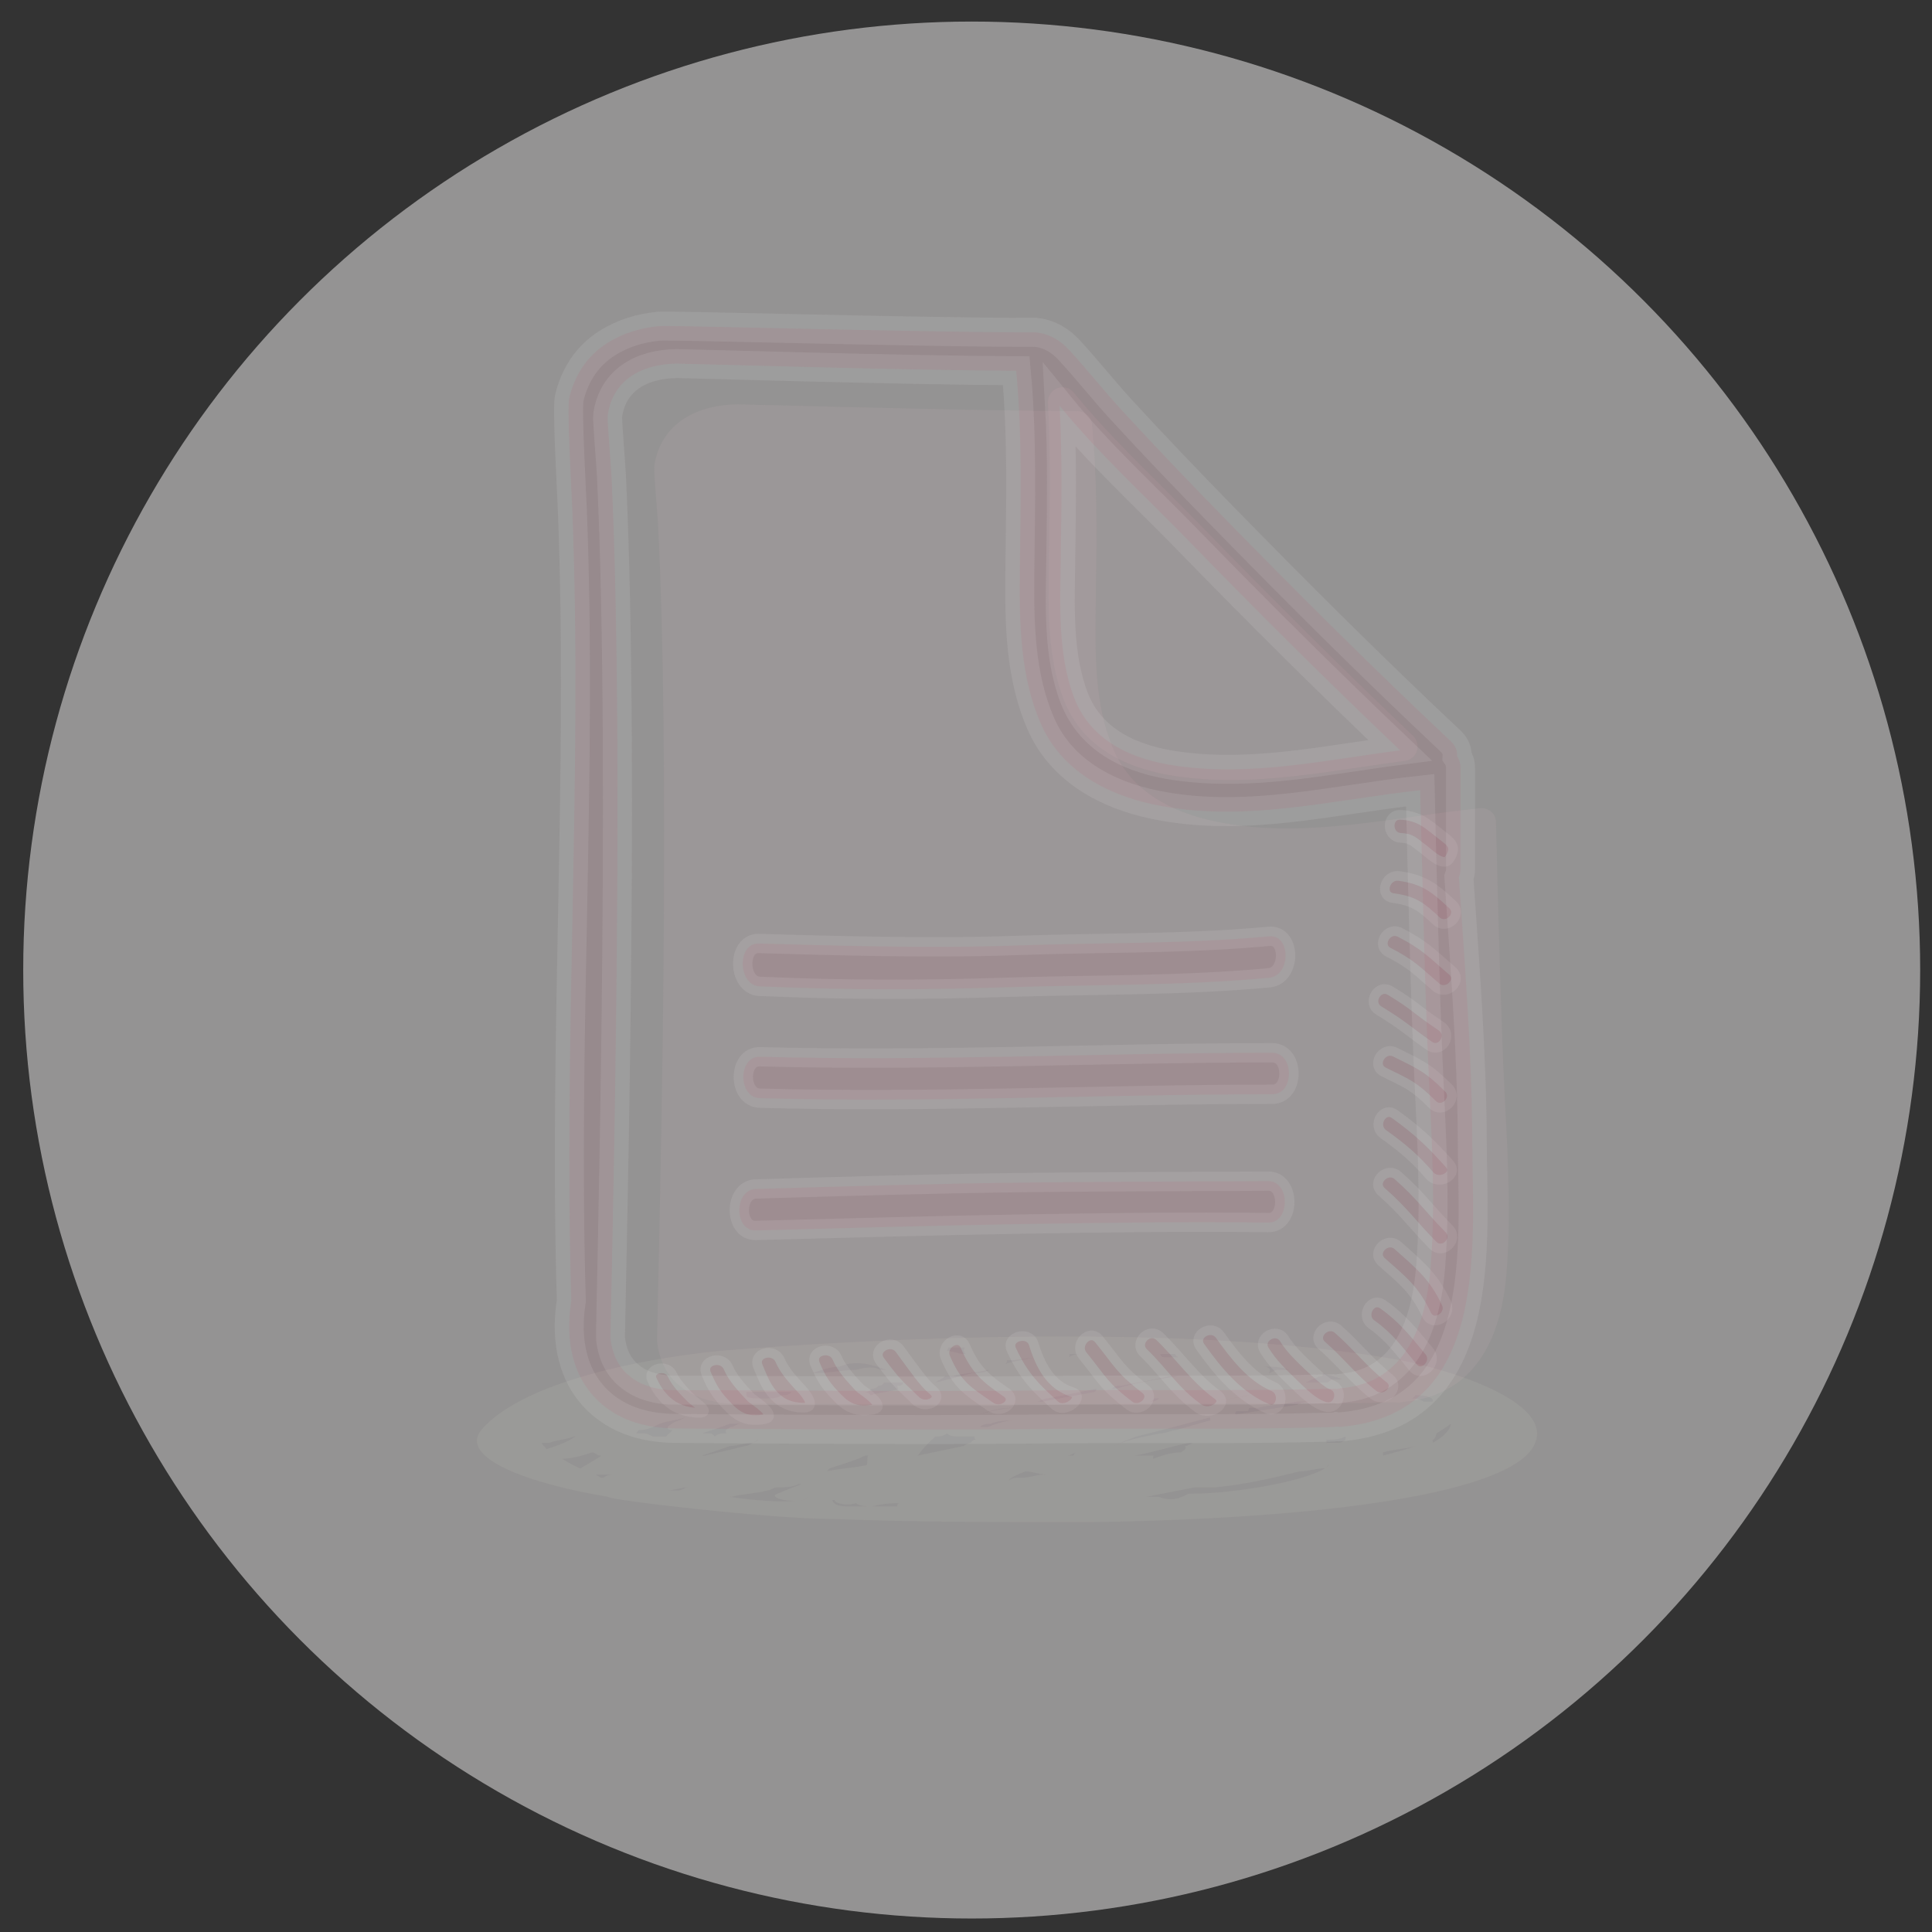 <?xml version="1.0" encoding="utf-8"?>
<!-- Generator: Adobe Illustrator 16.0.0, SVG Export Plug-In . SVG Version: 6.00 Build 0)  -->
<!DOCTYPE svg PUBLIC "-//W3C//DTD SVG 1.1//EN" "http://www.w3.org/Graphics/SVG/1.1/DTD/svg11.dtd">
<svg version="1.1" id="图层_1" xmlns="http://www.w3.org/2000/svg" xmlns:xlink="http://www.w3.org/1999/xlink" x="0px" y="0px"
	 width="100px" height="100px" viewBox="0 0 100 100" enable-background="new 0 0 100 100" xml:space="preserve">
<rect x="0" y="0" width="100" height="100" fill="#333333" stroke="none"/>
<circle opacity="0.5" fill="#F6F5F5" cx="50.295" cy="50.209" r="49.093"/>
<path opacity="0.1" fill="#DBD4C2" d="M72.518,70.408c-10.89-1.969-27.157-1.148-35.241-0.492
	c-4.856,0.492-10.42,1.807-12.374,4.107c-1.164,1.48,2.598,2.795,6.569,3.451c-0.013,0.166,8.45,1.15,11.667,1.15
	c4.308,0.164,8.79,0.164,13.148,0.164c12.141-0.164,22.136-1.477,23.176-4.105C80.34,72.545,75.07,70.9,72.518,70.408z
	 M68.445,71.23c0.013,0,0.021,0,0.03-0.164c0.336,0.164,0.659,0.164,0.979,0.33c-0.166,0-0.323,0-0.479,0
	c-0.104,0-0.208,0.164-0.307,0.164c-0.062,0-0.126,0-0.183,0c-0.304,0-0.605,0-0.898,0C67.934,71.396,68.249,71.23,68.445,71.23z
	 M68.5,73.039c-0.022,0-0.037,0-0.063,0c-0.116,0-0.239,0-0.358,0C68.219,73.039,68.359,73.039,68.5,73.039z M65.47,70.738
	c0.404,0,0.821,0,1.24,0.162c-0.201,0-0.4,0-0.602,0c-0.142,0-0.292,0.166-0.442,0.166c0.163-0.166,0.018-0.328-0.264-0.328
	C65.432,70.738,65.454,70.738,65.47,70.738z M65.109,72.875c0.652-0.166,1.332-0.166,2.008-0.33c0.224,0,0.503,0,0.775,0
	c-0.256,0-0.499,0-0.746,0.164c-1.075,0.166-2.119,0.33-3.136,0.494c-0.087,0-0.106,0-0.017-0.164h0.009c0.201,0,0.403,0,0.607,0
	c0.024-0.164,0.05-0.164,0.074-0.164C64.825,72.875,64.969,72.875,65.109,72.875z M64.577,72.217c0.02,0,0.041,0,0.053,0
	c-0.574,0.164-1.143,0.164-1.705,0.328C63.47,72.381,64.023,72.381,64.577,72.217z M60.104,70.082c0.232,0,0.466,0,0.711,0
	c0.082,0.164,0.165,0.164,0.244,0.164c-0.257,0-0.53,0-0.813,0c-0.061,0-0.125,0-0.191-0.164
	C60.071,70.082,60.088,70.082,60.104,70.082z M58.064,71.723c0.847-0.162,1.709-0.326,2.502-0.492c0.132,0,0.265,0,0.394,0
	c-1.107,0.166-2.178,0.33-3.234,0.658c-0.069,0-0.137,0-0.2,0C57.705,71.723,57.883,71.723,58.064,71.723z M60,72.381
	c-0.181,0.164-0.363,0.164-0.544,0.164c0.099,0,0.203,0,0.299-0.164C59.836,72.381,59.923,72.381,60,72.381z M55.365,70.082
	c0.217,0,0.439,0,0.663,0c-0.229,0-0.459,0-0.681,0.164C55.359,70.082,55.365,70.082,55.365,70.082z M51.676,70.738
	c0.012,0,0.025,0,0.036,0c0.332-0.164,0.447-0.164,0.397-0.33c0.111,0,0.223,0,0.322,0c2.387-0.326-0.08,0-0.878,0.33
	c-0.029,0-0.055,0-0.084,0C51.543,70.738,51.613,70.738,51.676,70.738z M49.074,69.754c0.28,0,0.561,0,0.842,0
	c0.005,0,0.008,0,0.013,0c-0.074,0.162-0.066,0.162,0.041,0.328c0.014,0,0.022,0,0.034,0c-0.041,0-0.083,0-0.121,0
	c-0.242,0-0.577-0.166-0.936-0.166C49.024,69.916,49.064,69.916,49.074,69.754z M48.914,71.23c0.103,0,0.209,0,0.322,0
	c0.653-0.164,1.351-0.164,1.899-0.33c0.05,0,0.104,0,0.148,0c-0.02,0-0.045,0-0.07,0c-0.285,0.166-0.566,0.166-0.847,0.166
	c-0.651,0.164-1.297,0.33-1.94,0.494C48.604,71.396,48.769,71.396,48.914,71.23z M38.655,72.053c0.653,0,1.64,0,2.754,0
	c-0.145,0-0.284,0-0.429,0c-0.173,0.164-0.343,0.164-0.513,0.164c-0.256,0.164-0.517,0.164-0.768,0.164c-0.042,0-0.071,0-0.099,0
	c-0.536,0-0.949,0-0.972-0.164C38.624,72.053,38.629,72.053,38.655,72.053z M37.768,73.697c0.156,0,0.305,0,0.468,0
	c0.001,0,0.006,0,0.01,0c0.027,0,0.055,0,0.087,0c-0.181,0-0.358,0.164-0.524,0.164c-0.257,0.162-0.297,0.162-0.209,0.326
	c-0.205,0-0.411,0-0.612,0.166c-0.095-0.166-0.209-0.166-0.336-0.166c-0.093,0-0.189,0-0.288,0
	C36.86,74.023,37.354,73.861,37.768,73.697z M28.034,74.684c0.127,0,0.265,0,0.391,0c0.434-0.166,0.852-0.166,1.273-0.33
	c0.025,0,0.054,0,0.083,0c-0.479,0.33-1.009,0.492-1.495,0.658C28.186,74.846,28.109,74.846,28.034,74.684z M29.985,75.998
	c-0.325-0.166-0.63-0.33-0.898-0.494c0.529,0,1.046-0.164,1.57-0.328c0.132,0,0.259,0.164,0.402,0.164c0.024,0,0.047,0,0.072,0
	c-0.47,0.328-0.838,0.492-1.057,0.658C30.033,75.998,30.003,75.998,29.985,75.998z M31.233,76.49c-0.028,0-0.053,0-0.076,0
	c-0.124,0-0.249-0.166-0.361-0.166c0.232,0,0.484,0,0.704,0c0.097,0,0.204,0,0.325,0C31.622,76.324,31.425,76.324,31.233,76.49z
	 M34.071,74.354h-0.238c-0.129,0-0.285-0.166-0.514-0.166c-0.14,0-0.277,0-0.421,0c0.063,0,0.125-0.164,0.186-0.164
	c0.39,0,0.742-0.162,1.054-0.326c0.43-0.166,0.866-0.166,1.313-0.33c-0.244,0.164-0.472,0.164-0.687,0.33
	c-0.317,0.164-0.243,0.326,0.032,0.326c-0.11,0.164-0.218,0.164-0.317,0.33C34.344,74.354,34.208,74.354,34.071,74.354z
	 M35.127,77.145c-0.073,0-0.126,0-0.168,0c-0.148,0-0.289,0-0.438,0c0.37,0,0.729-0.16,1.089-0.16
	C35.443,76.984,35.276,77.145,35.127,77.145z M36.231,75.34c0.038,0,0.075,0,0.114,0c0.498-0.164,0.964-0.328,1.435-0.494
	c0.387,0,0.773-0.162,1.152-0.162c0.11,0,0.228-0.166,0.334-0.166c-0.292,0.166-0.544,0.328-0.688,0.328
	c-0.683,0.166-1.366,0.33-2.095,0.494C36.409,75.34,36.323,75.34,36.231,75.34z M41.524,77.641c-0.978,0.164-2.7,0-3.749-0.166
	c0.028,0,0.062,0,0.091,0c0.619-0.162,1.242-0.162,1.846-0.33c0.159,0,0.326-0.16,0.499-0.16c0.415,0,0.803,0,1.12-0.166
	c0.053,0,0.103,0,0.156,0c-0.442,0.166-0.861,0.326-1.237,0.494c-0.538,0.162,0.547,0.492,1.262,0.328c0.091,0,0.178,0,0.273-0.166
	C41.699,77.641,41.62,77.641,41.524,77.641z M42.074,71.066c0.484-0.166,0.944-0.328,1.381-0.328
	c0.757-0.33,1.562-0.164,2.403,0.162c-0.096,0-0.204,0-0.302,0c-0.24-0.162-0.723-0.162-1.236,0c-0.646,0-1.336,0.166-2.011,0.166
	C42.228,71.066,42.149,71.066,42.074,71.066z M42.951,75.998c0.483-0.166,1.131-0.33,1.84-0.658c-0.017,0-0.037,0-0.054,0
	c0.061,0,0.128,0,0.191,0c-0.017,0-0.031,0.164-0.031,0.164c0,0.164-0.019,0.328-0.036,0.328c-0.739,0.166-1.42,0.166-2.082,0.328
	C42.839,76.16,42.893,75.998,42.951,75.998z M46.547,77.805c-0.104,0-0.125,0.164-0.088,0.164c-0.863,0-1.737,0-2.625,0
	c-0.516,0-0.744-0.164-0.746-0.328c0.031,0,0.067,0,0.101,0c0.024,0.164,0.604,0.328,1.106,0.164
	c0.224,0.164,0.541,0.164,0.859,0.164c0.594-0.164,1.075-0.164,1.523-0.164C46.638,77.805,46.588,77.805,46.547,77.805z
	 M46.522,71.723c-0.034,0-0.059,0-0.087,0c0.042,0.166,0.054,0.166,0.075,0.166c-0.479,0.164-0.959,0.164-1.439,0.328
	c-0.118-0.164-0.237-0.164-0.352-0.164c0.123,0,0.256,0,0.374-0.164c0.278,0,0.377-0.166,0.372-0.166c0.099,0,0.198,0,0.297-0.162
	c0.344,0,0.673,0,0.985,0C46.775,71.561,46.711,71.723,46.522,71.723z M50.241,74.684c-0.025,0-0.139,0-0.369,0.162
	c-0.778,0.166-1.585,0.33-2.372,0.494c0.245-0.328,0.541-0.656,0.917-0.986c0.199,0,0.397,0,0.597-0.166
	c0.13,0.166,0.396,0.166,0.792,0.166h0.605c0.018,0,0.024,0,0.043,0c-0.039,0-0.022,0.164,0.078,0.164
	C50.435,74.518,50.341,74.518,50.241,74.684z M52.242,72.875c0.087,0,0.168,0,0.251,0c-0.594,0-1.183,0.164-1.779,0.328
	C51.221,73.039,51.732,72.875,52.242,72.875z M50.727,73.861c0.18-0.164,0.371-0.164,0.549-0.164
	c0.374-0.166,0.755-0.166,1.138-0.166c-0.393,0-0.881,0.166-1.279,0.33C51.048,73.861,50.907,73.861,50.727,73.861z M54.059,76.324
	c-0.39,0-0.785,0.166-1.182,0.166c-0.058,0-0.121,0-0.182,0c-0.16,0-0.326,0-0.486,0.164c0.017-0.164,0.47-0.33,0.861-0.494
	c0.377,0,0.736,0.164,1.084,0.164C54.123,76.324,54.092,76.324,54.059,76.324z M55.563,75.34c-0.099,0-0.198,0-0.295,0
	c0.158,0,0.325-0.164,0.497-0.164C55.694,75.176,55.624,75.176,55.563,75.34z M56.607,72.053c-0.876,0.164-1.756,0.328-2.639,0.492
	h-0.076c-0.063,0-0.123,0-0.189,0c-0.011,0-0.029,0-0.041,0c0.188,0,0.371-0.164,0.562-0.164c0.852-0.164,1.692-0.328,2.528-0.492
	C56.707,72.053,56.656,72.053,56.607,72.053z M57.268,74.846c0.045,0,0.099,0,0.145,0c0.042,0,0.085,0,0.127,0
	C57.454,74.846,57.358,74.846,57.268,74.846z M58.824,74.354c0.665-0.166,1.318-0.33,1.928-0.492c0.62-0.164,1.238-0.33,1.866-0.494
	c0.051,0.164,0.039,0.164-0.049,0.164c-0.568,0.166-1.15,0.33-1.711,0.492c-0.226,0-0.494,0.164-0.783,0.164
	c-0.863,0.166-1.714,0.33-2.478,0.658C57.976,74.684,58.382,74.518,58.824,74.354z M61.558,74.684c0.099,0,0.179,0,0.249,0
	c-0.154,0-0.307,0.162-0.46,0.162c0.054,0.166-0.007,0.166-0.214,0.33c-0.021,0-0.037,0-0.061,0c-0.46,0-0.926,0.164-1.39,0.328
	c0.009-0.164,0.017-0.164,0.028-0.164c-0.325,0-0.643,0-0.972,0C59.68,75.176,60.67,74.846,61.558,74.684z M61.674,77.313
	c-0.042,0-0.083,0-0.129,0c-0.119,0-0.251,0.162-0.399,0.162c-0.269,0.166-0.818,0.166-1.157,0c-0.189,0-0.422,0-0.66,0
	c0.838-0.162,1.674-0.33,2.51-0.49c0.163,0,0.314,0,0.462,0c0.183,0,0.395,0,0.612,0c1.636-0.166,3.016-0.494,4.34-0.824
	c0.451,0,0.88-0.162,1.291-0.162c0.104,0,0.185-0.166,0.249-0.166C67.952,76.654,63.805,77.313,61.674,77.313z M69.643,74.518
	c-0.174,0.166-0.342,0.166-0.512,0.166c-0.113,0-0.28,0-0.475,0c0,0,0.006,0,0.006-0.166c0.328,0,0.66,0,0.985-0.164
	C69.643,74.518,69.64,74.518,69.643,74.518z M71.592,75.34c-0.008,0-0.008-0.164-0.008-0.164c0.542-0.164,1.112-0.164,1.718-0.33
	C72.798,75.012,72.225,75.176,71.592,75.34z M73.042,72.381c0.145,0,0.209-0.164,0.215-0.164c0.654,0,0.983,0.164,0.9,0.328l0,0
	h-0.008c-0.124,0-0.276,0-0.468,0C73.463,72.381,73.249,72.381,73.042,72.381z M74.166,74.684c-0.009-0.166-0.017-0.166-0.029-0.166
	c0.116,0,0.184-0.164,0.217-0.33c0.266-0.164,0.521-0.326,0.746-0.49C75.063,74.023,74.719,74.354,74.166,74.684z"/>
<path opacity="0.1" fill="#E5B7C3" d="M77.916,57.357l-0.042-0.828c-0.131-2.576-0.279-7.286-0.443-14.001
	c-0.004-0.2-0.097-0.388-0.256-0.52c-0.158-0.132-0.368-0.196-0.578-0.174c-1.155,0.118-2.319,0.281-3.446,0.438
	c-2.14,0.299-4.353,0.608-6.51,0.608c-1.308,0-2.492-0.111-3.622-0.338c-1.813-0.363-4.193-1.259-5.249-3.465
	c-1.035-2.166-1.093-4.584-1.062-7.292c0.005-0.427,0.01-0.854,0.017-1.28c0.038-2.806,0.077-5.707-0.206-8.576
	c-0.037-0.366-0.36-0.646-0.748-0.647c-4.458-0.019-11.929-0.21-15.52-0.303c-1.317-0.034-1.907-0.048-2.055-0.048
	c-0.001,0-0.001,0-0.002,0c-2.406,0.025-4.021,1.199-4.318,3.137c-0.028,0.176-0.01,0.515,0.107,2.017
	c0.035,0.452,0.067,0.867,0.078,1.079c0.614,11.995,0.17,32.074,0.002,39.635c-0.056,2.52-0.056,2.615-0.043,2.717
	c0.119,0.939,0.517,1.689,1.18,2.227c0.738,0.604,1.729,0.91,2.942,0.91c0.075,0,0.15-0.002,0.223-0.004
	c0.024-0.002,0.08-0.002,0.167-0.002c0.389,0,1.324,0.006,2.594,0.012c2.737,0.014,6.875,0.033,10.559,0.033
	c2.264,0,4.051-0.008,5.311-0.021c1.222-0.018,2.531-0.023,4.247-0.023c0.701,0,1.402,0,2.103,0.002
	c0.702,0,1.404,0.002,2.106,0.002c2.014,0,4.392-0.006,6.76-0.068l0.088,0.01c0.091,0.006,0.184,0,0.271-0.023
	c0.023-0.004,0.047-0.012,0.079-0.014c2.191-0.178,4.895-1.469,5.321-6.607C78.21,63.088,78.061,60.174,77.916,57.357z"/>
<path opacity="0.1" fill="#E5B7C3" d="M54.309,28.037l-0.018,1.334c-0.037,2.177-0.078,4.644,0.75,6.808
	c0.851,2.216,2.826,3.563,5.87,4.002c0.897,0.129,1.814,0.192,2.806,0.192c2.244,0,4.478-0.333,6.638-0.654
	c0.774-0.116,1.576-0.235,2.362-0.335c0.288-0.038,0.53-0.237,0.62-0.514c0.09-0.277,0.014-0.58-0.197-0.781
	c-3.544-3.367-7.146-6.937-11.013-10.914c-0.628-0.646-1.292-1.305-1.934-1.943c-1.58-1.567-3.213-3.189-4.613-4.909
	c-0.207-0.254-0.553-0.346-0.857-0.229c-0.305,0.118-0.499,0.419-0.48,0.745C54.373,23.229,54.341,25.674,54.309,28.037z"/>
<g opacity="0.1">
	<path fill="#B43252" stroke="#F6F5F5" stroke-width="0.5" stroke-miterlimit="10" d="M44.763,72.035
		c-0.274-0.213-0.125-0.053-0.362-0.303c-0.386-0.414-0.844-0.914-1.068-1.441c-0.294-0.695-1.441-0.391-1.144,0.316
		c0.345,0.818,0.557,1.115,1.169,1.75c0.52,0.535,1.033,0.746,1.841,0.598C45.899,72.828,44.845,72.098,44.763,72.035z"/>
	<path fill="#B43252" stroke="#F6F5F5" stroke-width="0.5" stroke-miterlimit="10" d="M41.447,71.852
		c-0.387-0.414-0.844-0.914-1.068-1.441c-0.294-0.695-1.442-0.389-1.145,0.316c0.345,0.818,0.761,2.135,2.37,2.135
		C42.316,72.861,41.685,72.102,41.447,71.852z"/>
	<path fill="#B43252" stroke="#F6F5F5" stroke-width="0.5" stroke-miterlimit="10" d="M39.132,72.537
		c-0.274-0.213-0.124-0.053-0.361-0.303c-0.387-0.414-0.845-0.914-1.07-1.439c-0.293-0.695-1.441-0.393-1.144,0.314
		c0.345,0.818,0.557,1.115,1.169,1.75c0.521,0.535,1.033,0.748,1.842,0.598C40.269,73.33,39.215,72.602,39.132,72.537z"/>
	<path fill="#B43252" stroke="#F6F5F5" stroke-width="0.5" stroke-miterlimit="10" d="M35.777,72.381
		c-0.354-0.352-0.773-0.777-0.979-1.225c-0.269-0.592-1.32-0.332-1.047,0.268c0.315,0.695,0.973,1.701,2.446,1.701
		C36.849,73.125,35.994,72.594,35.777,72.381z"/>
	<path fill="#B43252" stroke="#F6F5F5" stroke-width="0.5" stroke-miterlimit="10" d="M48.292,71.969
		c-0.479-0.389-0.957-1.1-1.718-2.131c-0.448-0.609-1.479-0.018-1.023,0.6c0.949,1.287,1.107,1.318,1.824,2.033
		C47.914,73.014,48.884,72.453,48.292,71.969z"/>
	<path fill="#B43252" stroke="#F6F5F5" stroke-width="0.5" stroke-miterlimit="10" d="M49.965,69.68
		c-0.301-0.703-1.323-0.1-1.026,0.596c0.602,1.4,1.103,1.693,2.319,2.529c0.635,0.434,1.455-0.299,0.828-0.73
		C51.023,71.348,50.488,70.898,49.965,69.68z"/>
	<path fill="#B43252" stroke="#F6F5F5" stroke-width="0.5" stroke-miterlimit="10" d="M55.5,72.051
		c-1.125-0.355-1.645-1.361-2-2.496c-0.23-0.727-1.467-0.379-1.146,0.316c0.656,1.428,1.336,2.029,2.241,2.857
		C55.161,73.25,56.226,72.279,55.5,72.051z"/>
	<path fill="#B43252" stroke="#F6F5F5" stroke-width="0.5" stroke-miterlimit="10" d="M56.882,69.322
		c-0.482-0.594-1.315,0.25-0.839,0.84c1.06,1.311,1.074,1.551,2.396,2.576c0.595,0.463,1.443-0.373,0.838-0.838
		C57.957,70.875,57.941,70.633,56.882,69.322z"/>
	<path fill="#B43252" stroke="#F6F5F5" stroke-width="0.5" stroke-miterlimit="10" d="M60.032,69.182
		c-0.549-0.533-1.39,0.307-0.837,0.84c1.094,1.059,1.587,1.969,2.833,2.869c0.625,0.451,1.603-0.25,0.987-0.693
		C61.862,71.363,61.049,70.162,60.032,69.182z"/>
	<path fill="#B43252" stroke="#F6F5F5" stroke-width="0.5" stroke-miterlimit="10" d="M65.899,71.762
		c-1.153-0.486-2.043-1.658-2.749-2.648c-0.44-0.619-1.469-0.027-1.023,0.598c0.91,1.281,1.976,2.57,3.457,3.193
		C66.288,73.203,66.593,72.055,65.899,71.762z"/>
	<path fill="#B43252" stroke="#F6F5F5" stroke-width="0.5" stroke-miterlimit="10" d="M68.892,71.668
		c-0.038-0.014-0.02-0.01-0.129-0.078c-0.098-0.061-0.187-0.133-0.275-0.203c-0.267-0.217-0.521-0.449-0.771-0.688
		c-0.443-0.422-0.918-0.873-1.242-1.398c-0.401-0.648-1.429-0.053-1.023,0.598c0.401,0.654,0.976,1.213,1.527,1.736
		c0.444,0.424,0.988,0.998,1.598,1.174C69.312,73.027,69.624,71.881,68.892,71.668z"/>
	<path fill="#B43252" stroke="#F6F5F5" stroke-width="0.5" stroke-miterlimit="10" d="M69.262,68.805
		c-0.574-0.498-1.417,0.336-0.839,0.84c0.929,0.807,1.688,1.785,2.66,2.543c0.597,0.465,1.443-0.367,0.839-0.838
		C70.951,70.59,70.191,69.611,69.262,68.805z"/>
	<path fill="#B43252" stroke="#F6F5F5" stroke-width="0.5" stroke-miterlimit="10" d="M71.594,67.525
		c-0.624-0.445-1.217,0.584-0.601,1.023c0.929,0.662,1.414,1.354,2.139,2.225c0.49,0.588,1.326-0.256,0.84-0.84
		C73.174,68.977,72.614,68.254,71.594,67.525z"/>
	<path fill="#B43252" stroke="#F6F5F5" stroke-width="0.5" stroke-miterlimit="10" d="M72.356,64.473
		c-0.57-0.506-1.412,0.33-0.84,0.84c1.071,0.949,1.708,1.43,2.319,2.73c0.325,0.693,1.349,0.088,1.026-0.6
		C74.214,66.064,73.49,65.479,72.356,64.473z"/>
	<path fill="#B43252" stroke="#F6F5F5" stroke-width="0.5" stroke-miterlimit="10" d="M72.356,60.85
		c-0.573-0.502-1.416,0.334-0.84,0.84c1.163,1.018,1.562,1.654,2.645,2.754c0.537,0.547,1.377-0.293,0.839-0.84
		C73.918,62.506,73.52,61.869,72.356,60.85z"/>
	<path fill="#B43252" stroke="#F6F5F5" stroke-width="0.5" stroke-miterlimit="10" d="M72.201,57.674
		c-0.624-0.447-1.215,0.582-0.601,1.025c1.069,0.766,1.677,1.305,2.393,2.135c0.497,0.576,1.54-0.029,1.025-0.598
		C74.082,59.199,73.443,58.566,72.201,57.674z"/>
	<path fill="#B43252" stroke="#F6F5F5" stroke-width="0.5" stroke-miterlimit="10" d="M74.975,56.32
		c-1.025-1.031-1.445-1.211-2.748-1.855c-0.686-0.342-1.286,0.684-0.602,1.023c1.22,0.605,1.55,0.705,2.511,1.672
		C74.676,57.703,75.513,56.863,74.975,56.32z"/>
	<path fill="#B43252" stroke="#F6F5F5" stroke-width="0.5" stroke-miterlimit="10" d="M74.573,53.102
		c-1.283-0.855-1.286-1.02-2.603-1.818c-0.654-0.4-1.251,0.626-0.598,1.024c1.313,0.802,1.428,0.997,2.603,1.819
		C74.6,54.564,75.271,53.568,74.573,53.102z"/>
	<path fill="#B43252" stroke="#F6F5F5" stroke-width="0.5" stroke-miterlimit="10" d="M72.473,48.268
		c-0.68-0.35-1.28,0.675-0.6,1.024c1.186,0.609,1.447,0.932,2.45,1.796c0.577,0.497,1.422-0.339,0.84-0.839
		C74.086,49.322,73.745,48.922,72.473,48.268z"/>
	<path fill="#B43252" stroke="#F6F5F5" stroke-width="0.5" stroke-miterlimit="10" d="M72.423,45.342
		c-0.747-0.104-1.07,1.04-0.315,1.143c1.08,0.148,1.442,0.438,2.232,1.176c0.561,0.522,1.4-0.316,0.84-0.84
		C74.253,45.954,73.694,45.515,72.423,45.342z"/>
	<path fill="#B43252" stroke="#F6F5F5" stroke-width="0.5" stroke-miterlimit="10" d="M74.673,43.262
		c-0.761-0.593-1.167-1.032-2.17-1.085c-0.767-0.039-0.761,1.149,0,1.189c0.573,0.028,0.668,0.221,1.114,0.537
		c0.257,0.179,1.07,1.041,1.395,0.566C75.461,43.814,75.078,43.577,74.673,43.262z"/>
</g>
<path opacity="0.1" fill="#B43252" stroke="#F6F5F5" stroke-miterlimit="10" d="M65.647,61.135
	c-4.222,0.025-8.313,0.023-12.595,0.074c-4.561,0.053-9.41,0.197-13.932,0.332c-1.132,0.035-1.144,2.176,0,2.146
	c4.566-0.113,9.37-0.26,13.932-0.332c4.279-0.068,8.239-0.125,12.595-0.074C66.792,63.293,66.778,61.127,65.647,61.135z"/>
<path opacity="0.1" fill="#B43252" stroke="#F6F5F5" stroke-miterlimit="10" d="M65.858,54.492c-8.843,0-17.682,0.447-26.525,0.205
	c-1.145-0.033-1.143,2.113,0,2.145c8.844,0.244,17.683-0.203,26.525-0.203C67.003,56.639,67.003,54.492,65.858,54.492z"/>
<path opacity="0.1" fill="#B43252" stroke="#F6F5F5" stroke-miterlimit="10" d="M65.689,48.464
	c-4.353,0.406-8.766,0.317-13.131,0.475c-4.581,0.166-9.592-0.004-13.284-0.103c-1.143-0.031-1.085,2.17,0.046,2.218
	c4.637,0.197,8.338,0.188,12.763,0.048c4.521-0.145,9.1-0.071,13.606-0.492C66.822,50.504,66.831,48.357,65.689,48.464z"/>
<path opacity="0.1" fill="#B43252" stroke="#F6F5F5" stroke-width="1.5" stroke-miterlimit="10" d="M76.204,59.051
	c0.018,5.313,0.947,14.135-6.788,14.799c-0.096,0.01-0.181,0.004-0.266-0.01c-0.075,0.02-0.156,0.029-0.243,0.029
	c-5.261,0.143-10.537,0.037-15.804,0.102c-5.2,0.061-17.553-0.027-18.22-0.037c-1.363-0.023-2.697-0.363-3.747-1.266
	c-1.551-1.334-1.864-3.348-1.581-5.227c0.002-0.025,0.015-0.047,0.018-0.074c-0.419-13.678,0.591-27.363,0.048-41.037
	c-0.043-1.092-0.281-5.209-0.157-5.728c0.269-1.131,0.887-2.16,1.96-2.838c0.827-0.525,1.735-0.788,2.676-0.881
	c0.573-0.056,12.569,0.296,18.611,0.317c0.254,0,0.495,0,0.724,0c0.007,0.005,0.987-0.082,1.904,0.917
	c0.929,1.008,1.798,2.109,2.711,3.104c1.69,1.841,3.418,3.644,5.162,5.43c3.886,3.979,7.827,7.909,11.873,11.709
	c0.256,0.241,0.35,0.519,0.334,0.785c0.109,0.162,0.179,0.365,0.179,0.615v5.21c0,0.166-0.033,0.31-0.085,0.438
	C75.817,49.953,76.187,54.508,76.204,59.051z M74.05,65.566c0.26-3.264,0.058-6.596-0.097-9.855
	C73.761,51.693,73.577,43.79,73.51,40.9c-4.603,0.499-9.174,1.723-13.815,0.736c-2.365-0.5-4.706-1.716-5.78-4.087
	c-1.127-2.495-1.157-5.321-1.127-8.024c0.036-3.454,0.135-6.892-0.188-10.334c-5.945-0.027-17.239-0.377-17.564-0.371
	c-1.862,0.021-3.319,0.866-3.582,2.673c-0.033,0.22,0.163,2.495,0.194,3.122c0.75,15.517-0.091,44.321-0.045,44.692
	c0.084,0.705,0.341,1.373,0.923,1.869c0.729,0.631,1.692,0.807,2.651,0.777c0.426-0.014,13.24,0.09,18.643,0.02
	c5.068-0.066,10.142,0.045,15.203-0.092c0.066,0,0.124,0.008,0.184,0.014c0.066-0.018,0.137-0.033,0.211-0.039
	C72.867,71.561,73.83,68.369,74.05,65.566z M60.868,39.637c3.918,0.564,7.74-0.302,11.602-0.8
	c-3.75-3.562-7.424-7.222-11.034-10.935c-2.148-2.211-4.583-4.435-6.592-6.902c0.145,2.637,0.094,5.273,0.061,7.918
	c-0.03,2.356-0.166,4.957,0.69,7.192C56.473,38.399,58.65,39.317,60.868,39.637z"/>
</svg>
